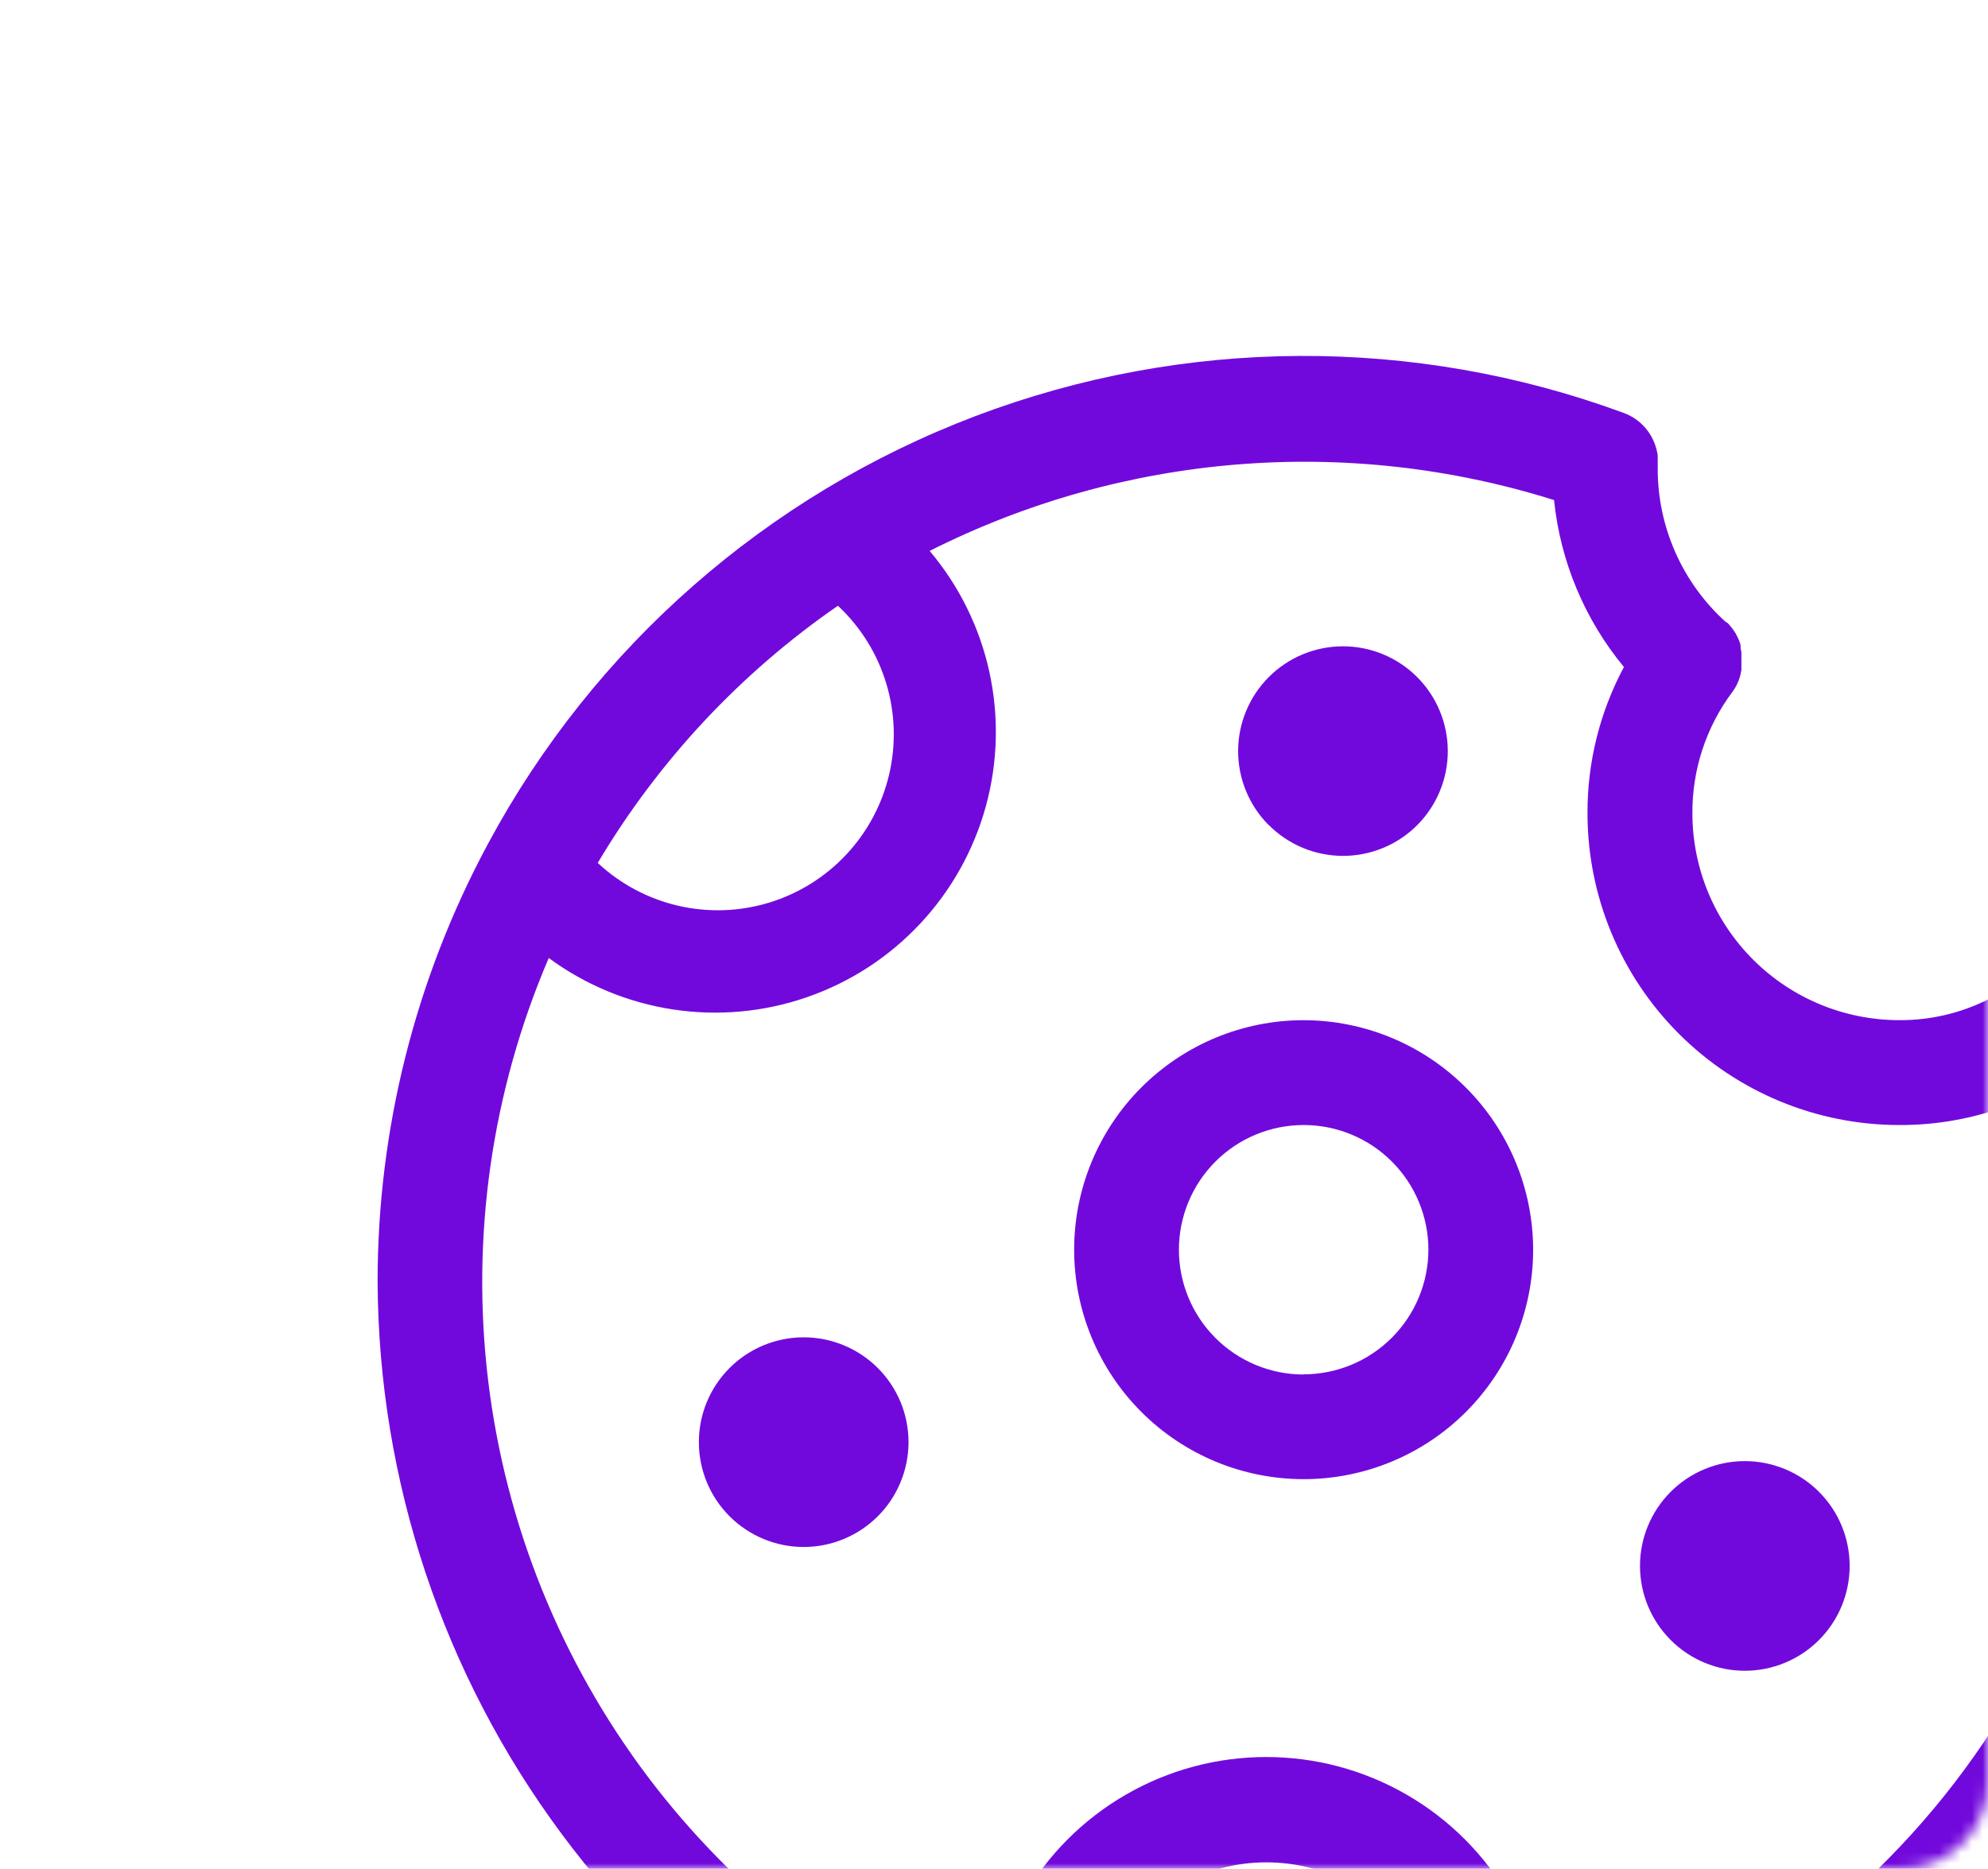 <svg width="183" height="172" viewBox="0 0 183 172" fill="none" xmlns="http://www.w3.org/2000/svg">
<mask id="mask0_335_161" style="mask-type:alpha" maskUnits="userSpaceOnUse" x="0" y="0" width="183" height="172">
<rect width="183" height="172" rx="8" fill="#FF5621"/>
</mask>
<g mask="url(#mask0_335_161)">
<path d="M204.579 107.563C204.579 107.426 204.539 107.29 204.506 107.152V107.064C204.506 106.959 204.45 106.847 204.417 106.742L204.361 106.566L204.296 106.397C204.256 106.292 204.207 106.189 204.159 106.084H204.16C203.548 104.794 202.391 103.848 201.007 103.502C196.328 101.84 192.501 98.383 190.377 93.894L190.28 93.71L190.224 93.589V93.532L190.078 93.291L189.918 93.091L189.781 92.914L189.612 92.706L189.499 92.585L189.266 92.352L189.163 92.286L188.857 92.037C187.851 91.295 186.597 90.972 185.358 91.136L184.931 91.217H184.835L184.497 91.314L184.304 91.386L184.063 91.483H183.982L183.774 91.588L183.677 91.637L183.678 91.634C180.977 93.132 177.936 93.91 174.848 93.894C169.803 93.897 164.965 91.898 161.392 88.338C157.819 84.778 155.803 79.947 155.789 74.903C155.756 70.873 157.041 66.944 159.448 63.711C159.545 63.582 159.632 63.454 159.713 63.317C159.794 63.188 159.865 63.052 159.93 62.906C159.994 62.769 160.051 62.633 160.098 62.488C160.146 62.343 160.189 62.199 160.227 62.053C160.227 61.932 160.284 61.812 160.3 61.683V61.586V61.24V61.018V60.696V60.559V60.229V60.1C160.3 59.995 160.3 59.883 160.235 59.778V59.641L160.212 59.322L160.164 59.154L160.067 58.913L159.986 58.72L159.889 58.528L159.768 58.295L159.655 58.127L159.51 57.91L159.364 57.726L159.212 57.533L159.011 57.325L158.844 57.232C154.853 53.62 152.582 48.487 152.596 43.104V42.493V42.05V41.995C152.596 41.849 152.575 41.708 152.532 41.568V41.569C152.197 39.925 151.029 38.572 149.451 37.999C130.182 30.912 109 31.017 89.8 38.293C70.602 45.571 54.673 59.534 44.947 77.613L44.883 77.734C38.227 90.117 34.748 103.958 34.759 118.016C34.853 136.308 40.785 154.093 51.691 168.779C62.597 183.465 77.907 194.289 95.392 199.672C95.571 199.736 95.753 199.79 95.939 199.833C103.762 202.078 111.86 203.225 119.999 203.241C125.359 203.252 130.708 202.749 135.97 201.738C136.144 201.714 136.315 201.679 136.485 201.634C155.855 197.808 173.296 187.38 185.835 172.131C198.374 156.882 205.233 137.756 205.242 118.015C205.246 114.52 205.022 111.029 204.575 107.563L204.579 107.563ZM77.132 55.752C81.362 59.7 83.162 65.603 81.857 71.239C80.551 76.875 76.337 81.387 70.803 83.075C65.268 84.763 59.255 83.37 55.025 79.421C60.605 70.033 68.145 61.958 77.132 55.752ZM131.907 192.66C121.542 194.278 110.956 193.776 100.793 191.181C100.518 190.006 100.381 188.803 100.382 187.595C100.382 181.812 103.468 176.468 108.479 173.575C113.488 170.684 119.661 170.684 124.67 173.575C129.68 176.468 132.767 181.811 132.767 187.595C132.753 189.32 132.464 191.031 131.907 192.66ZM142.257 190.248H142.255C142.352 189.352 142.401 188.45 142.401 187.547C142.401 178.319 137.476 169.79 129.482 165.175C121.487 160.56 111.637 160.56 103.643 165.175C95.649 169.79 90.724 178.319 90.724 187.547V187.725C78.424 182.553 67.712 174.223 59.671 163.577C51.631 152.931 46.548 140.349 44.941 127.107C43.334 113.865 45.256 100.432 50.515 88.173C57.37 93.218 66.269 94.564 74.309 91.772C82.349 88.98 88.499 82.409 90.751 74.202C93.002 65.997 91.067 57.208 85.577 50.705C103.394 41.721 124.016 40.041 143.054 46.026C143.631 51.67 145.87 57.018 149.486 61.391C147.266 65.534 146.114 70.166 146.133 74.866C146.138 82.477 149.166 89.773 154.551 95.152C159.936 100.53 167.238 103.55 174.85 103.545C177.951 103.558 181.033 103.058 183.97 102.066C186.847 106.18 190.758 109.464 195.308 111.585C195.501 113.716 195.598 115.871 195.598 118.018C195.587 134.174 190.404 149.904 180.807 162.903C171.211 175.903 157.704 185.489 142.265 190.259L142.257 190.248ZM120.004 93.897C114.402 93.897 109.029 96.122 105.067 100.082C101.105 104.043 98.88 109.415 98.878 115.016C98.878 120.617 101.102 125.99 105.063 129.951C109.024 133.913 114.397 136.139 119.999 136.14C125.601 136.142 130.975 133.918 134.937 129.958C138.901 126 141.127 120.628 141.13 115.027C141.123 109.426 138.897 104.057 134.936 100.096C130.975 96.134 125.606 93.905 120.004 93.897V93.897ZM120.004 126.508C116.959 126.508 114.038 125.298 111.884 123.145C109.731 120.992 108.521 118.071 108.521 115.027C108.521 111.982 109.731 109.061 111.884 106.908C114.038 104.755 116.959 103.545 120.004 103.545C123.049 103.545 125.971 104.755 128.125 106.908C130.278 109.061 131.488 111.982 131.488 115.027C131.48 118.067 130.267 120.981 128.114 123.13C125.961 125.279 123.045 126.488 120.004 126.492L120.004 126.508ZM116.788 75.945C114.983 74.133 113.97 71.679 113.973 69.123C113.976 66.566 114.993 64.115 116.803 62.307C118.612 60.501 121.065 59.486 123.623 59.486C126.181 59.486 128.634 60.501 130.443 62.307C132.253 64.115 133.27 66.566 133.273 69.123C133.276 71.679 132.263 74.133 130.458 75.945C128.646 77.759 126.185 78.777 123.62 78.774C121.054 78.771 118.596 77.747 116.788 75.928L116.788 75.945ZM80.817 125.923C82.623 127.733 83.635 130.187 83.632 132.744C83.628 135.3 82.61 137.753 80.801 139.559C78.992 141.365 76.539 142.382 73.982 142.382C71.424 142.382 68.971 141.365 67.162 139.559C65.353 137.753 64.335 135.3 64.332 132.744C64.328 130.187 65.34 127.733 67.146 125.923C68.957 124.105 71.416 123.085 73.982 123.085C76.547 123.085 79.006 124.105 80.817 125.923ZM167.451 137.315C169.257 139.127 170.269 141.579 170.265 144.137C170.262 146.694 169.244 149.145 167.435 150.951C165.626 152.759 163.173 153.774 160.615 153.774C158.058 153.774 155.605 152.759 153.796 150.951C151.987 149.145 150.969 146.694 150.965 144.137C150.962 141.579 151.974 139.127 153.78 137.315C155.591 135.498 158.05 134.478 160.615 134.478C163.181 134.478 165.64 135.498 167.451 137.315Z" fill="#7209DC"/>
</g>
</svg>
